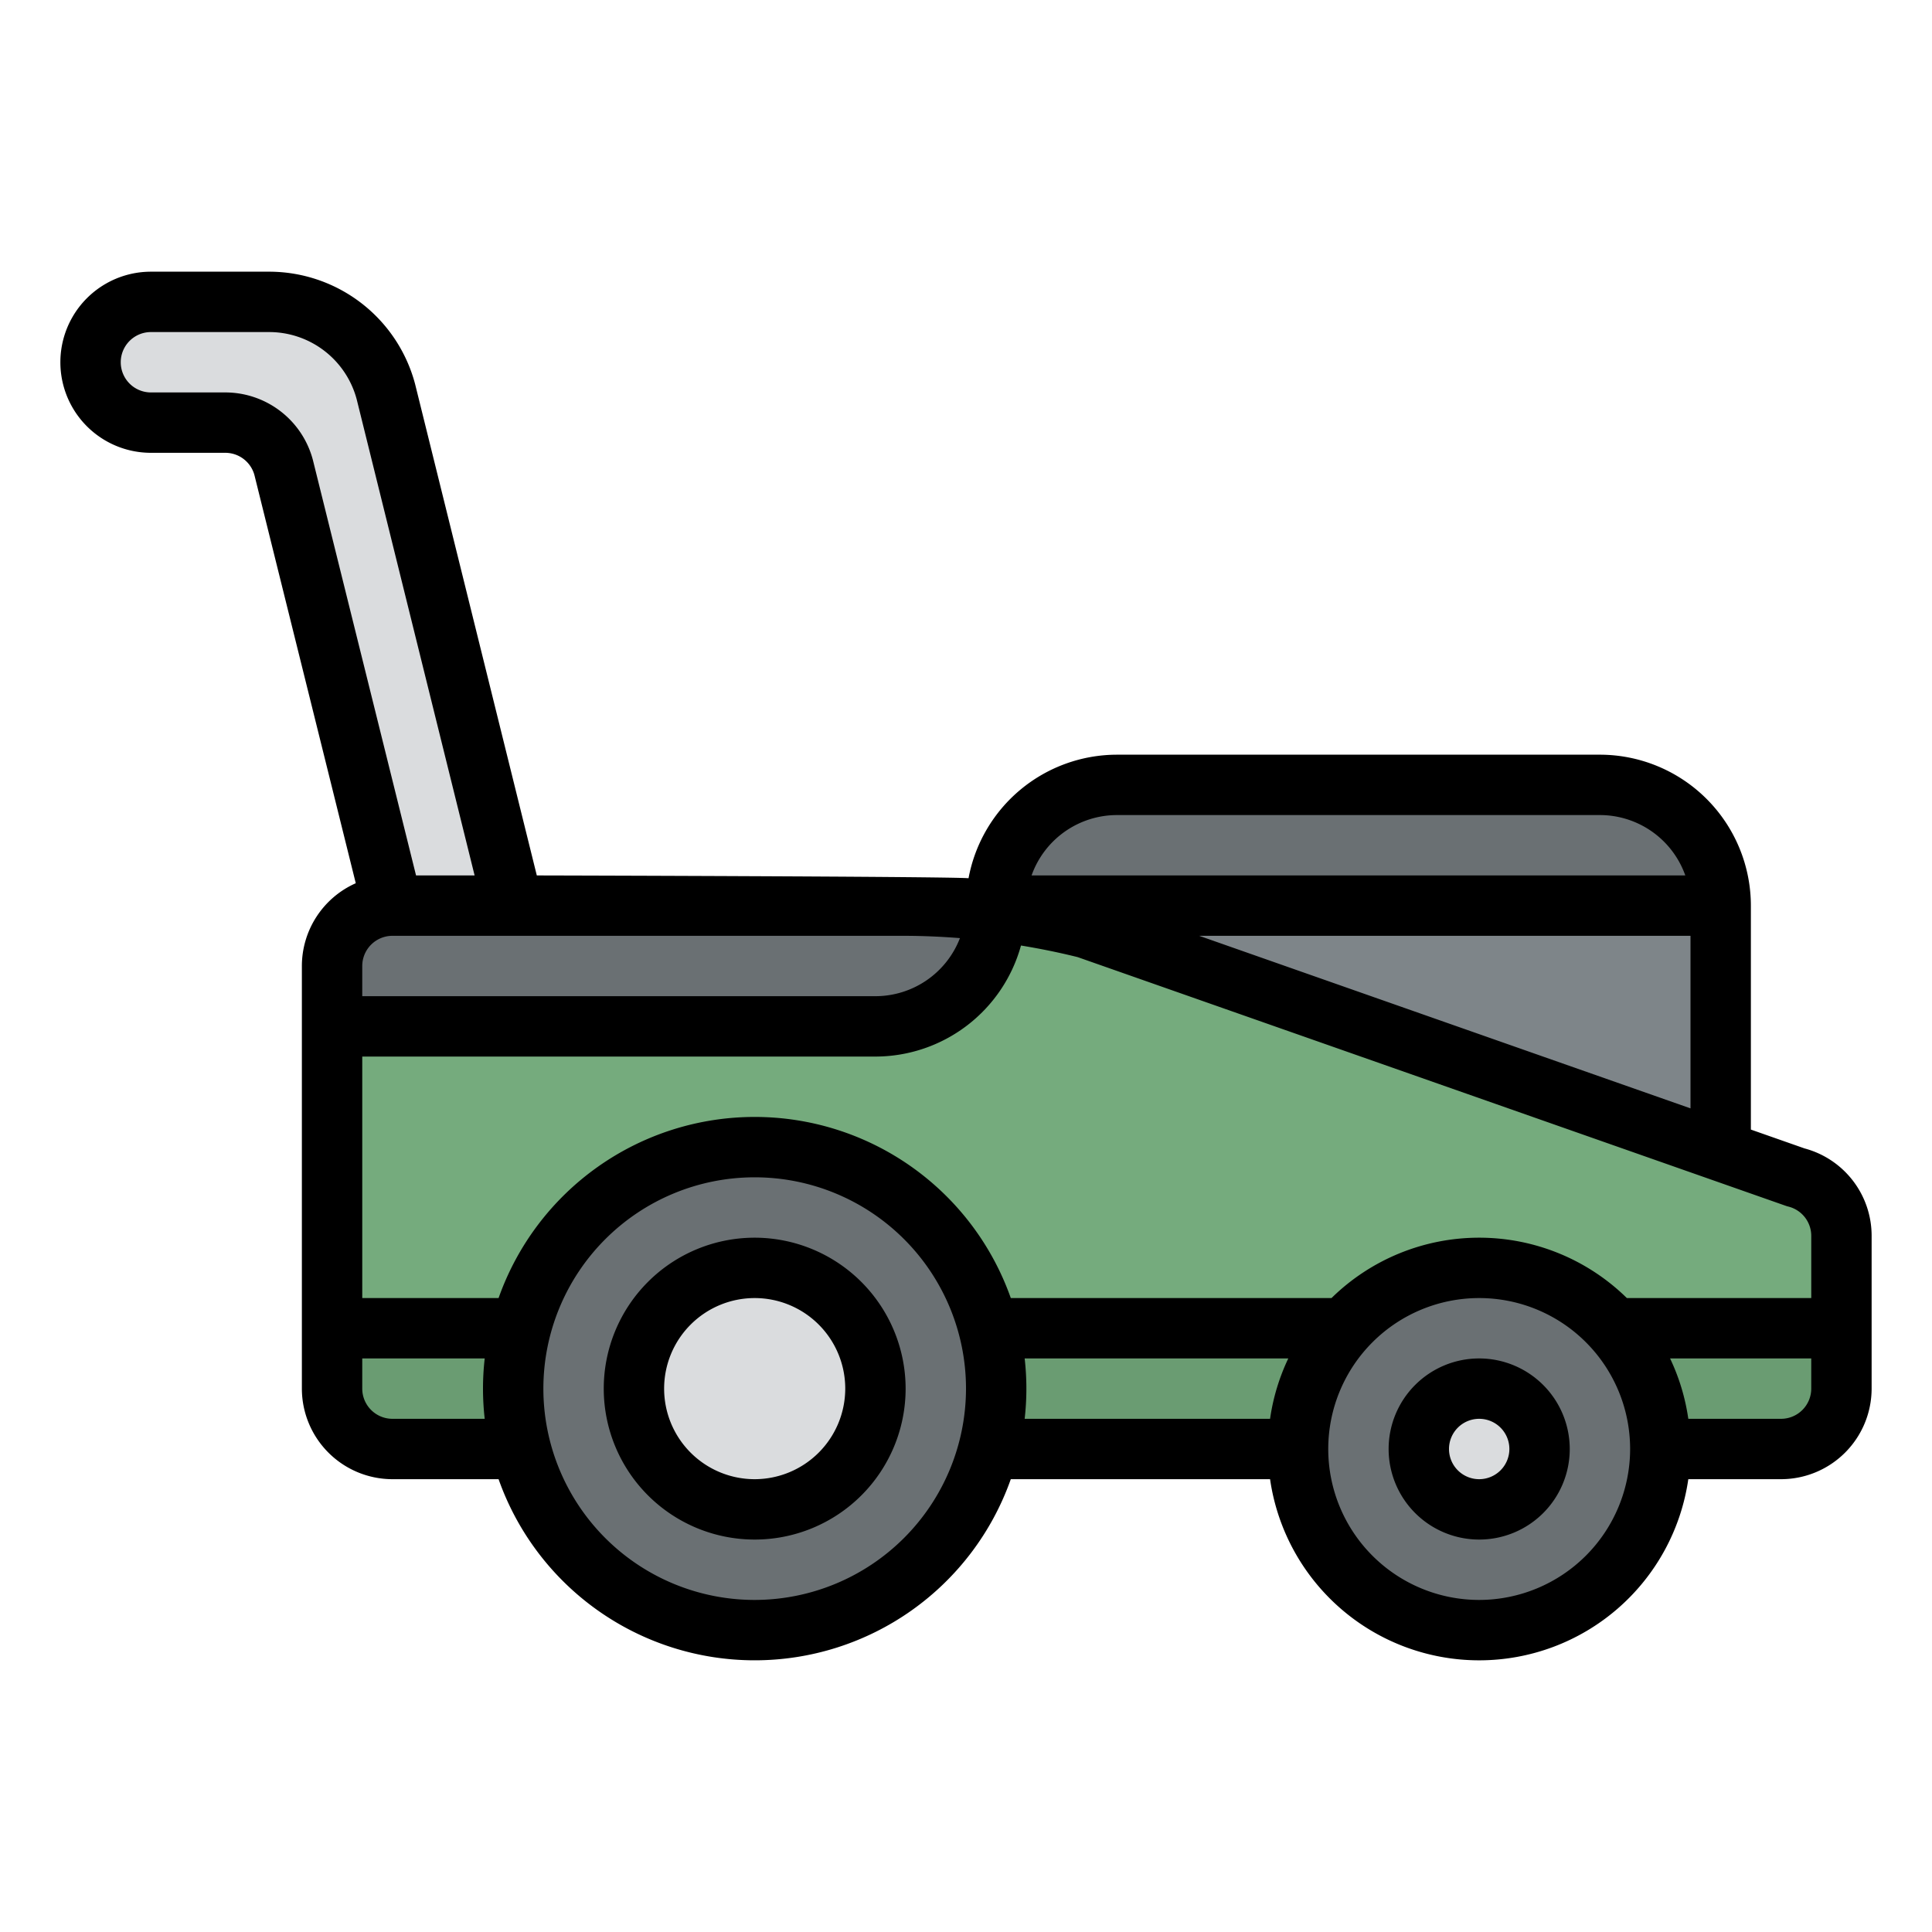 <?xml version="1.0" encoding="UTF-8"?>
<svg xmlns="http://www.w3.org/2000/svg" id="Filled" viewBox="0 0 512 512" width="512" height="512"><path d="M102.278,103.856A32,32,0,0,0,71.332,80H40A16,16,0,0,0,24,96h0a16,16,0,0,0,16,16H59.708a16,16,0,0,1,15.459,11.877L104,240v32h32V240Z" style="fill:#dadcde"/><path d="M296,208H424a32,32,0,0,1,32,32v80a0,0,0,0,1,0,0H264a0,0,0,0,1,0,0V240A32,32,0,0,1,296,208Z" style="fill:#7e8589"/><path d="M456,240H264a32,32,0,0,1,32-32H424A32,32,0,0,1,456,240Z" style="fill:#6a7073"/><path d="M472,384H104a16,16,0,0,1-16-16V256a16,16,0,0,1,16-16H239.379a199.953,199.953,0,0,1,48.507,5.972L475.881,312A16,16,0,0,1,488,327.522V368A16,16,0,0,1,472,384Z" style="fill:#75ab7d"/><path d="M488,352v16a16,16,0,0,1-16,16H104a16,16,0,0,1-16-16V352Z" style="fill:#6a9c72"/><path d="M263.96,241.52A32,32,0,0,1,232,272H88V256a16,16,0,0,1,16-16H239.38A199.877,199.877,0,0,1,263.96,241.52Z" style="fill:#6a7073"/><circle cx="392" cy="384" r="48" style="fill:#6a7073"/><circle cx="392" cy="384" r="16" style="fill:#dadcde"/><circle cx="200" cy="368" r="64" style="fill:#6a7073"/><circle cx="200" cy="368" r="32" style="fill:#dadcde"/><path d="M478.216,304.341,464,299.348V240a40.045,40.045,0,0,0-40-40H296a40.059,40.059,0,0,0-39.328,32.741c-5.75-.48-114.412-.741-114.412-.741L110.043,101.933l-.028-.113A40.027,40.027,0,0,0,71.332,72H40a24,24,0,0,0,0,48H59.708a8.01,8.01,0,0,1,7.715,5.885l26.86,108.178A24.029,24.029,0,0,0,80,256V368a24.027,24.027,0,0,0,24,24h28.128a71.986,71.986,0,0,0,135.744,0h68.709a55.992,55.992,0,0,0,110.838,0H472a24.027,24.027,0,0,0,24-24V327.522A23.964,23.964,0,0,0,478.216,304.341ZM296,216H424a24.039,24.039,0,0,1,22.624,16H273.376A24.039,24.039,0,0,1,296,216Zm152,32v45.728L317.8,248Zm-208.621,0c5.012,0,10.022.219,15.017.611A24.035,24.035,0,0,1,232,264H96v-8a8.009,8.009,0,0,1,8-8ZM82.932,121.949c-.012-.045-.023-.09-.035-.134A24.03,24.03,0,0,0,59.708,104H40a8,8,0,0,1,0-16H71.332a24.017,24.017,0,0,1,23.2,17.841L125.777,232H110.256ZM128.455,376H104a8.009,8.009,0,0,1-8-8v-8h32.455a70.557,70.557,0,0,0,0,16ZM200,424a56,56,0,1,1,56-56A56.063,56.063,0,0,1,200,424Zm136.581-48H271.545a70.557,70.557,0,0,0,0-16h69.869A55.52,55.52,0,0,0,336.581,376ZM392,424a40,40,0,1,1,40-40A40.045,40.045,0,0,1,392,424Zm88-56a8.009,8.009,0,0,1-8,8H447.419a55.52,55.52,0,0,0-4.833-16H480Zm0-24H431.138a55.868,55.868,0,0,0-78.276,0h-84.99a71.986,71.986,0,0,0-135.744,0H96V280H232a40.064,40.064,0,0,0,38.571-29.427c5.043.83,10.056,1.841,15.018,3.072l187.64,65.9q.351.123.711.214a7.987,7.987,0,0,1,6.06,7.76Z"/><path d="M392,360a24,24,0,1,0,24,24A24.027,24.027,0,0,0,392,360Zm0,32a8,8,0,1,1,8-8A8.009,8.009,0,0,1,392,392Z"/><path d="M200,328a40,40,0,1,0,40,40A40.045,40.045,0,0,0,200,328Zm0,64a24,24,0,1,1,24-24A24.028,24.028,0,0,1,200,392Z"/></svg>
